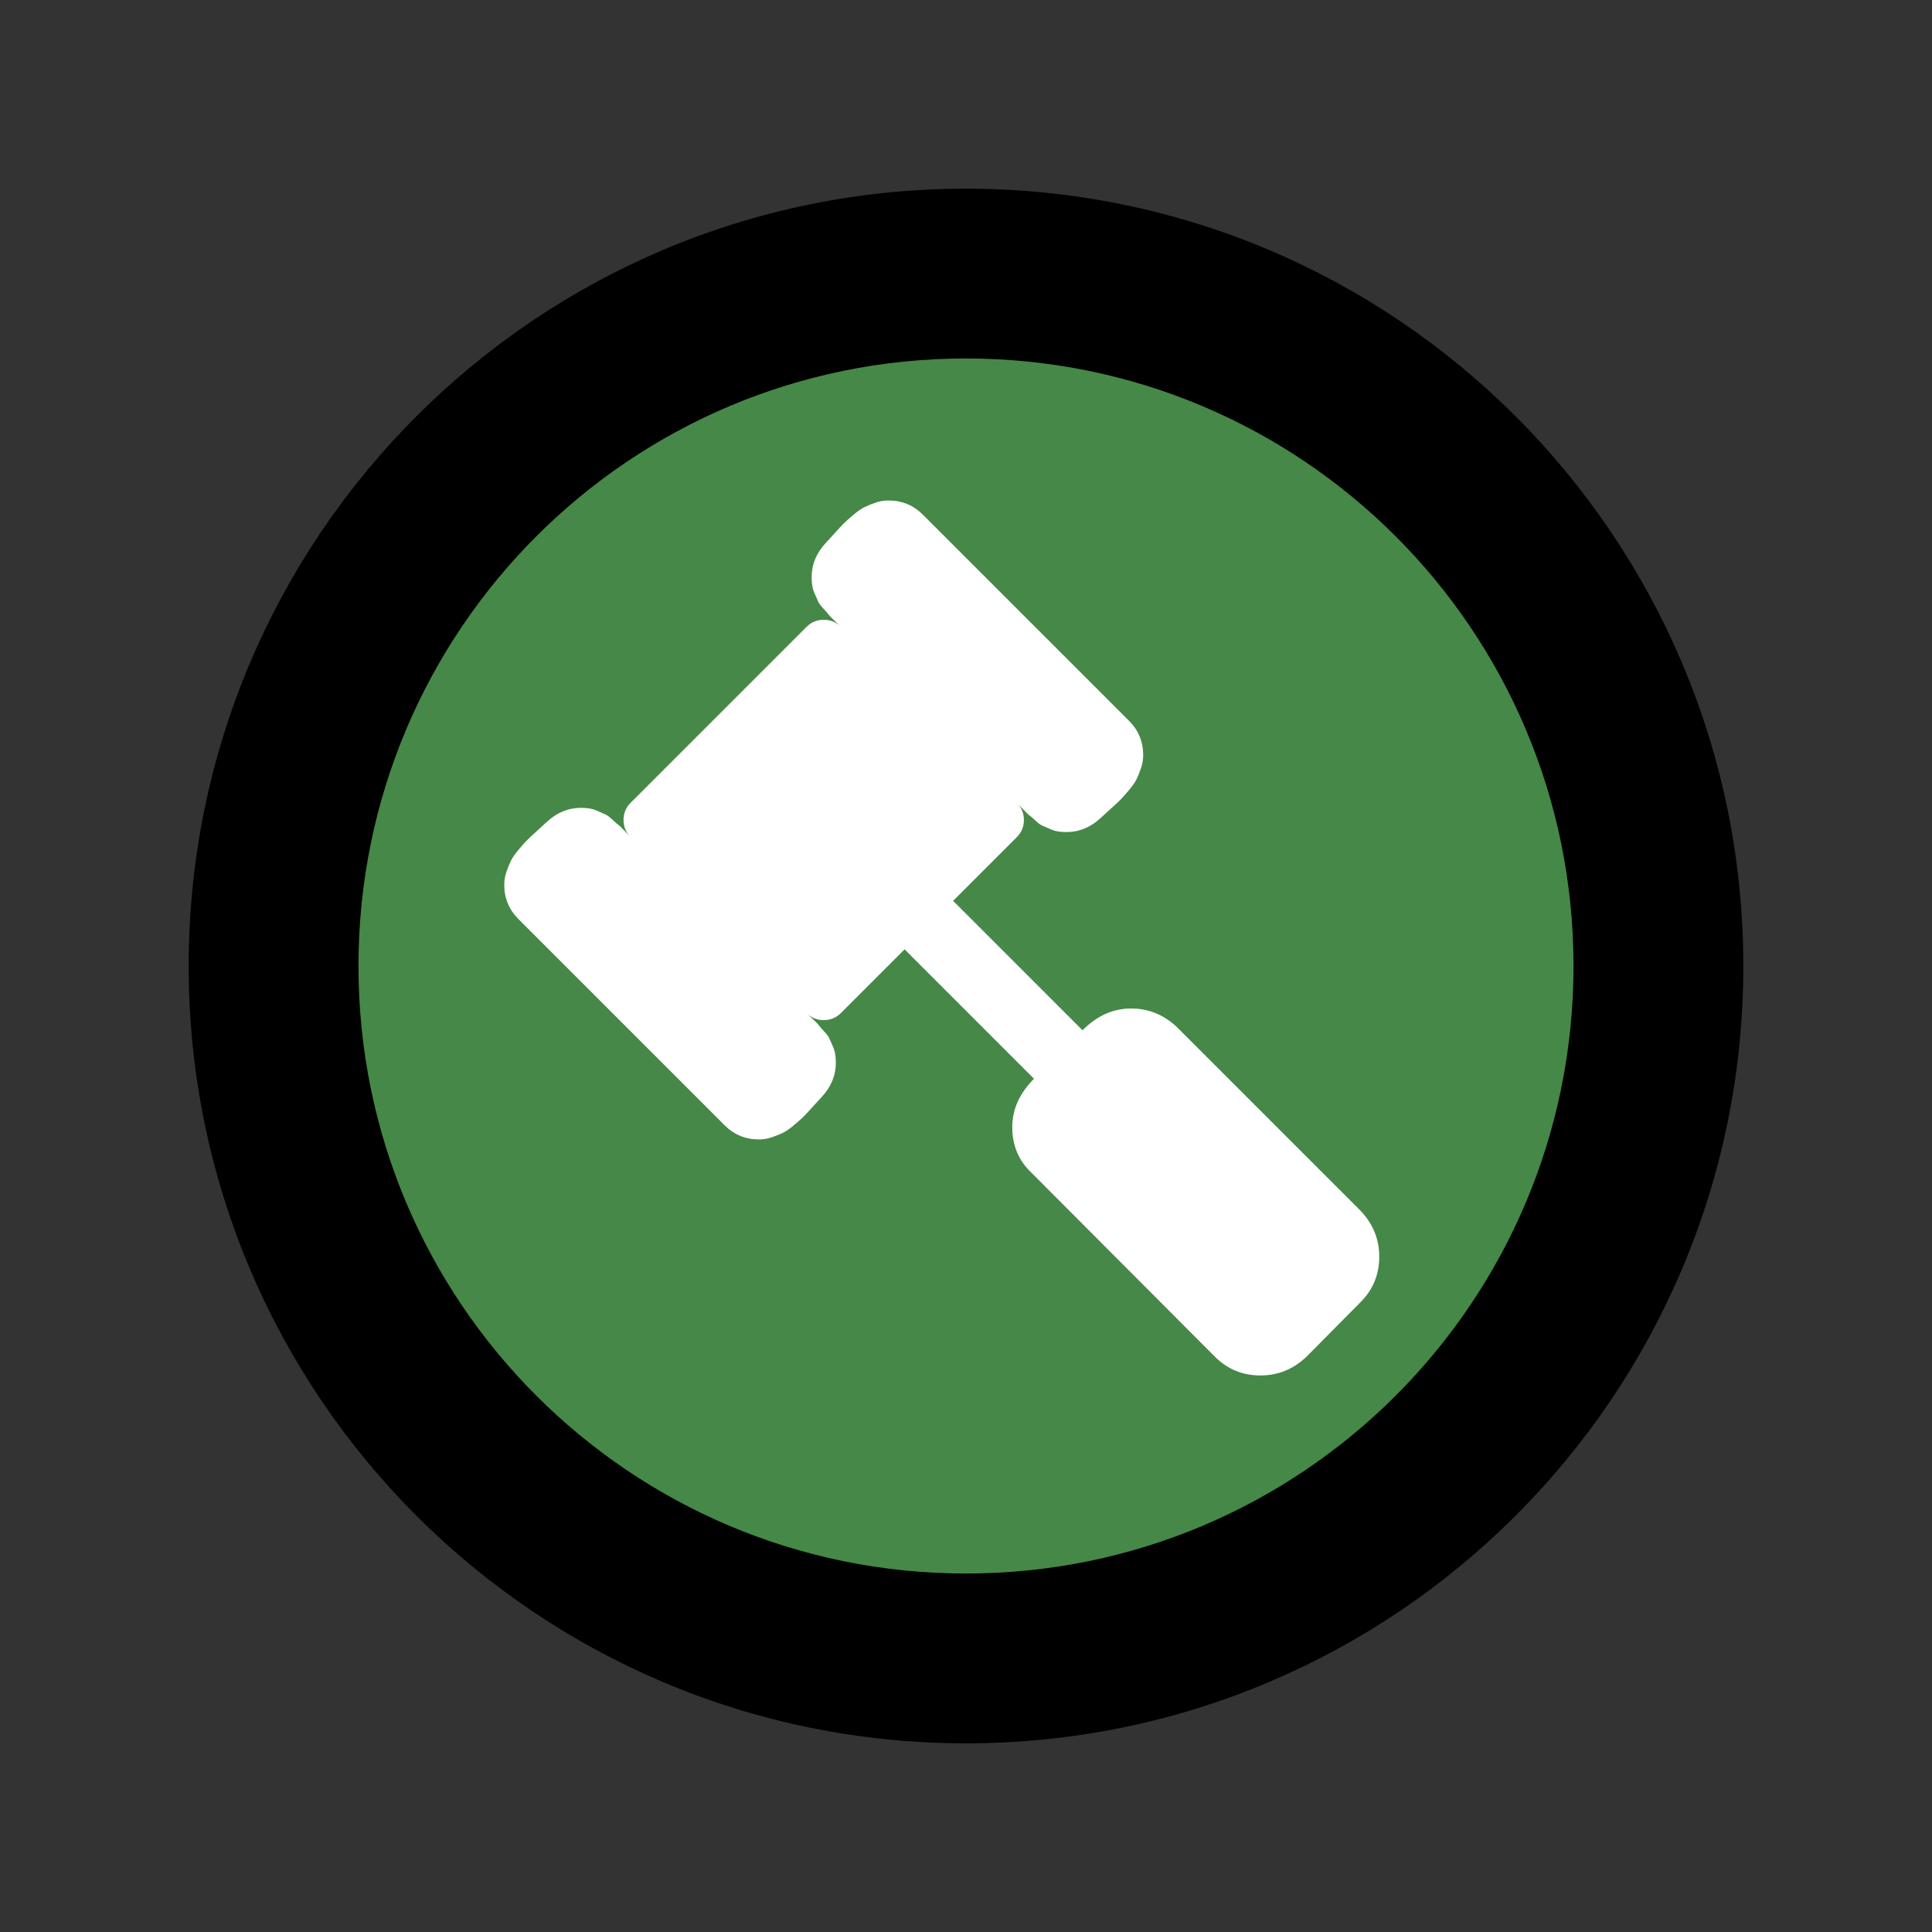 <?xml version="1.0" encoding="utf-8"?>
<!-- Generator: Adobe Illustrator 16.2.0, SVG Export Plug-In . SVG Version: 6.00 Build 0)  -->
<!DOCTYPE svg PUBLIC "-//W3C//DTD SVG 1.1//EN" "http://www.w3.org/Graphics/SVG/1.1/DTD/svg11.dtd">
<svg version="1.1" xmlns="http://www.w3.org/2000/svg" xmlns:xlink="http://www.w3.org/1999/xlink" x="0px" y="0px" width="512px"
	 height="512px" viewBox="0 0 512 512" enable-background="new 0 0 512 512" xml:space="preserve">
<rect x="0" y="0" width="512" height="512" fill="#333333" stroke="none"/>
<g id="Calque_2">
</g>
<g id="Calque_1">
	<path id="time-3-icon_1_" fill="#468847" d="M254.5,436C156.955,436,78,357.059,78,259.5C78,161.955,156.941,83,254.5,83
		C352.043,83,431,161.939,431,259.5C431,357.044,352.058,436,254.5,436z"/>
	<path id="time-3-icon" d="M256,50C142.229,50,50,142.229,50,256c0,113.771,92.229,206,206,206c113.77,0,206-92.229,206-206
		C462,142.229,369.77,50,256,50z M256,417c-88.979,0-161-72.008-161-161c0-88.979,72.008-161,161-161c88.977,0,161,72.007,161,161
		C417,344.977,344.99,417,256,417z"/>
	<path fill="#FFFFFF" d="M360.551,320.846l-48.627-48.627c-3.48-3.306-7.546-4.959-12.189-4.959c-4.733,0-9.021,1.922-12.858,5.763
		l-34.291-34.293l16.883-16.879c1.248-1.252,1.874-2.769,1.874-4.556c0-1.786-0.626-3.304-1.874-4.555
		c0.175,0.179,0.713,0.736,1.605,1.675c0.892,0.939,1.474,1.497,1.743,1.676c0.269,0.178,0.78,0.624,1.539,1.338
		c0.764,0.714,1.36,1.161,1.812,1.338c0.449,0.178,1.052,0.445,1.813,0.804c0.759,0.356,1.493,0.602,2.209,0.736
		c0.714,0.134,1.52,0.201,2.412,0.201c3.392,0,6.429-1.25,9.107-3.751c0.27-0.268,1.073-1.004,2.412-2.21
		c1.34-1.208,2.254-2.054,2.746-2.546c0.49-0.492,1.229-1.317,2.212-2.478c0.982-1.161,1.676-2.144,2.078-2.948
		c0.397-0.802,0.8-1.785,1.204-2.947c0.4-1.161,0.601-2.321,0.601-3.482c0-3.573-1.249-6.61-3.751-9.111l-54.654-54.653
		c-2.502-2.5-5.538-3.75-9.109-3.75c-1.161,0-2.321,0.2-3.484,0.602c-1.161,0.401-2.143,0.804-2.946,1.205
		c-0.805,0.401-1.785,1.094-2.946,2.077s-1.986,1.72-2.478,2.211c-0.492,0.492-1.341,1.408-2.545,2.746
		c-1.207,1.341-1.944,2.145-2.211,2.413c-2.499,2.678-3.751,5.715-3.751,9.109c0,0.893,0.068,1.696,0.203,2.41
		c0.135,0.715,0.379,1.452,0.736,2.212c0.356,0.76,0.625,1.362,0.804,1.808c0.178,0.447,0.624,1.051,1.339,1.811
		c0.715,0.757,1.161,1.272,1.339,1.541c0.178,0.27,0.737,0.849,1.674,1.743c0.938,0.893,1.498,1.43,1.675,1.608
		c-1.25-1.251-2.769-1.876-4.555-1.876s-3.304,0.625-4.554,1.876l-46.625,46.618c-1.251,1.251-1.877,2.769-1.877,4.555
		c0,1.787,0.625,3.304,1.877,4.556c-0.18-0.18-0.716-0.738-1.609-1.675c-0.893-0.939-1.473-1.497-1.741-1.676
		c-0.269-0.178-0.781-0.623-1.541-1.338c-0.76-0.713-1.364-1.161-1.81-1.338c-0.445-0.177-1.048-0.445-1.808-0.804
		c-0.757-0.358-1.494-0.602-2.21-0.737c-0.713-0.134-1.517-0.201-2.41-0.201c-3.394,0-6.432,1.25-9.111,3.751
		c-0.267,0.268-1.072,1.006-2.411,2.211c-1.34,1.208-2.253,2.054-2.746,2.545c-0.491,0.492-1.227,1.317-2.209,2.479
		c-0.982,1.161-1.676,2.144-2.077,2.947c-0.401,0.802-0.802,1.786-1.206,2.947c-0.401,1.161-0.604,2.322-0.604,3.483
		c0,3.572,1.25,6.608,3.751,9.109l54.655,54.653c2.501,2.501,5.538,3.751,9.109,3.751c1.161,0,2.322-0.198,3.484-0.601
		c1.161-0.401,2.143-0.805,2.947-1.204c0.804-0.403,1.786-1.095,2.946-2.077s1.986-1.722,2.478-2.213
		c0.492-0.493,1.339-1.406,2.546-2.746c1.206-1.339,1.942-2.145,2.21-2.413c2.5-2.679,3.751-5.718,3.751-9.109
		c0-0.893-0.067-1.694-0.202-2.411s-0.38-1.451-0.737-2.212c-0.356-0.759-0.625-1.362-0.804-1.809
		c-0.177-0.446-0.623-1.05-1.338-1.812c-0.716-0.758-1.161-1.271-1.34-1.539c-0.178-0.27-0.737-0.85-1.674-1.744
		c-0.939-0.895-1.498-1.431-1.676-1.61c1.25,1.253,2.769,1.879,4.555,1.879c1.785,0,3.305-0.626,4.554-1.879l16.879-16.879
		l34.294,34.294c-3.84,3.84-5.761,8.124-5.761,12.856c0,4.825,1.698,8.843,5.091,12.059l48.629,48.759
		c3.304,3.305,7.321,4.96,12.056,4.96c4.644,0,8.705-1.655,12.189-4.96l14.333-14.469c3.305-3.306,4.958-7.32,4.958-12.057
		C365.516,328.392,363.863,324.326,360.551,320.846z"/>
</g>
<g id="Calque_3">
</g>
</svg>
